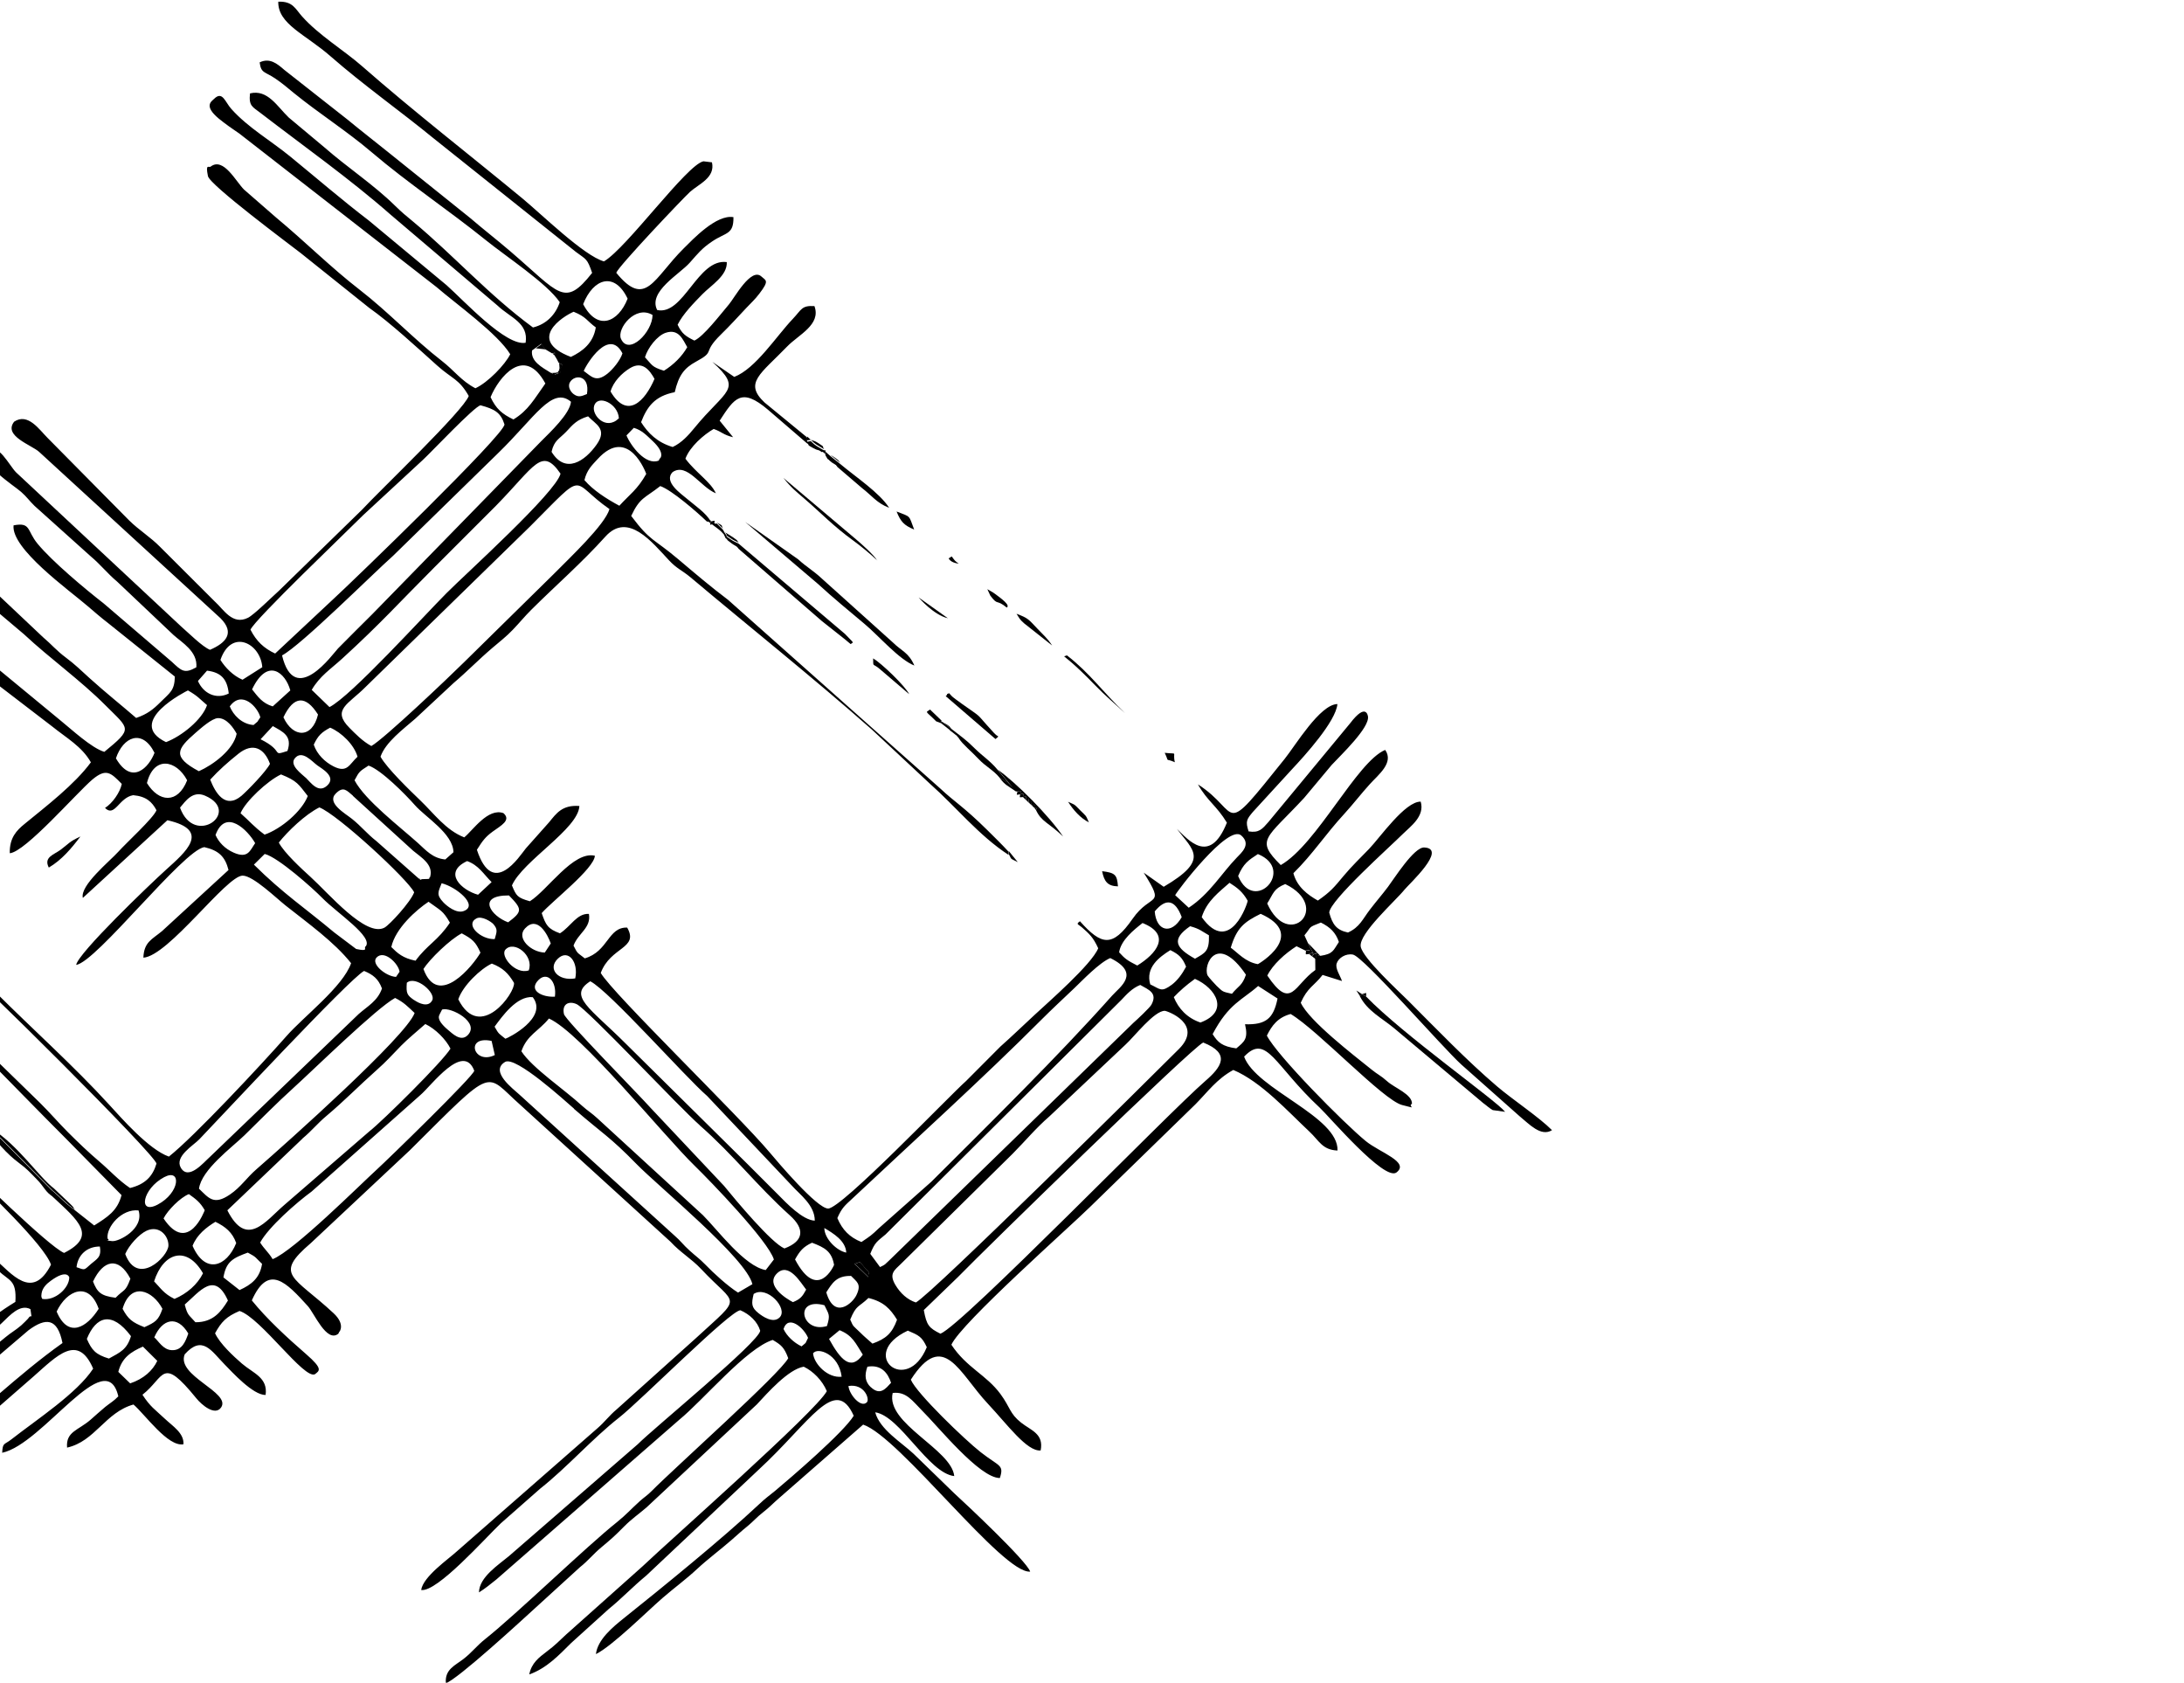 
<!-- <?xml-stylesheet href="crisscross.css" type="text/css"?> -->
<svg xmlns="http://www.w3.org/2000/svg" xml:space="preserve" height="100%" version="1.1" style="shape-rendering:geometricPrecision; text-rendering:geometricPrecision; image-rendering:optimizeQuality; fill-rule:evenodd; clip-rule:evenodd"
viewBox="5500 0 19010 14643"
 xmlns:xlink="http://www.w3.org/1999/xlink">
 <g id="Layer_x0020_1">
  <g id="_2407959859072">
   <path class="fil0" d="M13045 12203c-52,52 -153,-68 -160,-142 139,-23 188,115 160,142zm34 -132c-49,-47 -56,-102 -29,-178 120,-21 178,54 206,140 -46,49 -94,116 -177,37zm-6549 -134c31,-121 108,-173 214,-219l125 124c-40,85 -119,157 -236,196l-103 -100zm6296 43c-121,14 -240,-110 -249,-203 38,-57 224,4 249,203zm741 -257c-174,424 -605,62 -165,-144 96,41 123,53 165,144zm-760 -148c114,45 141,115 203,213 -105,146 -194,44 -294,-137l91 -75zm-6551 76c79,-196 217,-247 384,-24 -35,116 -92,140 -192,195 -116,-35 -149,-73 -192,-171zm587 -14c70,-161 200,-195 296,-33 -24,69 -54,148 -142,145 -78,-2 -117,-81 -155,-112zm5690 6c-32,63 -6,29 -56,73 -69,-33 -129,-91 -157,-151 39,-127 176,-15 214,78zm367 -159c54,-132 72,-105 159,-189 133,32 191,95 249,189 -43,119 -97,166 -214,208 -47,-42 -68,-58 -109,-99 -59,-58 -56,-43 -84,-109zm-202 55c-222,68 -292,-254 -22,-181 38,80 53,81 22,181zm-6705 -126c88,-187 281,-268 366,-24 -102,162 -266,262 -366,24zm574 -24c71,-240 262,-161 347,0 -35,101 -61,116 -157,160 -106,-42 -141,-69 -190,-160zm5719 75c-57,57 -151,-11 -184,-37 -62,-50 -63,-81 -42,-167 116,-77 303,127 226,204zm-5178 -112c130,-113 260,-295 376,-35 -59,96 -128,190 -283,189 -56,-65 -68,-55 -93,-154zm5584 -106c52,-81 89,-146 216,-143 48,51 94,69 46,168 -35,72 -193,214 -262,-26zm-430 -164c104,-104 210,84 255,140 -33,61 -51,83 -115,109 -58,-29 -243,-146 -140,-249zm-5952 69c88,-186 221,-222 325,-24 -43,118 -53,88 -129,166 -131,-17 -159,-48 -197,-143zm-442 152c-4,-12 -12,-11 -6,-49 8,-48 43,-82 79,-108 144,-106 162,-31 162,-30 -1,94 -125,206 -235,187zm973 -152c81,-254 285,-316 426,-71 -48,97 -138,176 -248,223 -95,-46 -122,-96 -177,-152zm604 -36c23,-137 83,-168 212,-215 81,43 63,41 124,98 -19,122 -90,180 -196,228l-140 -110zm5494 -118c64,-14 26,-34 85,31 67,73 29,28 34,85l-120 -116zm-519 -37c41,-73 70,-110 148,-146 111,42 171,75 192,193 -1,4 -143,326 -340,-48zm-6254 68c11,-106 89,-181 203,-181 17,93 -26,108 -76,151 -65,57 -50,56 -127,29zm424 -116c33,-77 121,-172 185,-202 112,-52 194,46 191,130 -4,96 -269,358 -376,72zm586 -71c38,-97 120,-161 199,-209 88,43 148,92 181,185 -84,208 -270,274 -380,24zm5690 59c-81,-15 -190,-119 -191,-214 79,47 186,111 191,214zm-6430 -124c-11,-99 122,-259 270,-243 51,161 -174,274 -230,267 -107,-14 1,6 -41,-23zm488 -174c36,-71 146,-182 220,-211 63,45 98,71 138,140 0,0 -144,394 -359,71zm4 -358c154,-82 140,136 -57,239 -174,90 -130,-139 57,-239zm3568 -595c249,216 310,240 544,480 188,193 958,822 1009,1046l-125 73c-88,-55 -214,-170 -284,-243 -57,-58 -82,-72 -139,-124 -56,-50 -75,-82 -131,-130l-1348 -1225c-55,-51 -262,-203 -126,-285 92,-56 529,345 600,406zm-2731 1163c71,-133 318,-349 447,-443l947 -840c96,-81 373,-463 469,-212 -1,43 -760,780 -847,859 -143,130 -723,709 -908,781 -37,-62 -71,-85 -109,-145zm6074 300c242,-249 2033,-1994 2134,-2040 242,96 159,213 19,334 -332,288 -2107,2118 -2306,2200 -100,-50 -121,-73 -145,-206l298 -288zm-3801 -1963c49,-143 151,-176 240,-286 276,122 1001,1022 1269,1282 131,127 641,655 689,815l-71 92c-184,-32 -417,-348 -547,-478l-919 -843c-46,-43 -83,-64 -132,-108 -154,-142 -433,-328 -529,-475zm-231 32c-184,90 -264,-173 -28,-123l28 123zm-1674 726c81,-67 129,-130 208,-196 156,-131 286,-265 436,-398 90,-80 125,-122 215,-214 59,-60 140,-126 210,-188 87,41 179,133 219,214 -64,109 -595,634 -706,720l-741 641c-163,140 -326,380 -495,46l655 -625zm5339 1427c-74,-24 -135,-80 -178,-152 -59,-99 -9,-128 49,-185l972 -958c117,-118 197,-218 319,-324l662 -624c78,-71 249,-294 342,-295 20,0 340,115 124,332 -246,246 -2146,2128 -2290,2206zm-4075 -2374c-113,-96 -69,-128 -68,-138l19 -37c76,-25 334,112 222,224 -61,60 -135,-18 -173,-49zm-2165 1384c22,-166 287,-359 396,-465 141,-138 280,-280 424,-410 185,-168 723,-695 887,-785 78,39 111,76 170,131 -72,202 -1101,1119 -1376,1359 -90,78 -134,154 -232,221 -141,96 -184,30 -268,-50zm4358 -552c296,259 495,523 786,785 127,114 127,221 -48,287 -114,-48 -422,-417 -527,-546l-635 -674c-104,-117 -745,-767 -757,-819 -20,-87 42,-118 110,-87 94,43 897,901 1071,1053zm-1785 -858c65,-88 192,-269 332,-257 138,180 -214,356 -238,362 -53,-44 -56,-35 -94,-105zm6250 65c140,-267 259,-297 396,-419l169 109c-35,173 -100,230 -283,224 30,128 -6,151 -76,210 -122,-17 -160,-51 -206,-124zm-2980 1912c40,-101 59,-107 133,-169l2054 -2042c42,-44 90,-100 163,-129 73,42 153,69 97,172 -14,26 -126,131 -156,157l-2125 2067c-46,41 -27,33 -81,59l-85 -115zm2642 -2234c55,-57 105,-102 184,-159 186,82 302,285 48,380 -116,-39 -192,-122 -232,-221zm-5079 -138c167,86 828,835 1017,998l741 784c66,74 196,166 196,301 -106,-4 -248,-154 -319,-226 -93,-94 -169,-169 -262,-262l-1066 -1054c-305,-305 -507,-414 -307,-541zm-1532 165c-63,-44 -72,-58 -65,-152 77,-67 256,87 221,153 -34,65 -116,26 -156,-2zm-281 -103c-38,110 -125,154 -203,223l-1300 1248c-47,41 -181,204 -248,90 -57,-98 109,-194 161,-248 160,-166 1307,-1398 1434,-1465 79,33 124,69 155,151zm1361 -72c77,-79 162,11 144,144 -105,7 -235,-51 -144,-144zm-697 167c40,-120 196,-267 292,-311 97,38 144,85 193,168 13,84 -296,518 -485,143zm3299 1905c40,-93 68,-112 132,-172 516,-485 1150,-1059 1640,-1551 97,-97 192,-185 292,-280 71,-68 217,-221 312,-261 268,132 85,250 16,327 -475,533 -1065,1112 -1573,1619l-455 403c-69,66 -75,69 -154,122 -103,-41 -166,-106 -209,-207zm3435 -1953c-88,-20 -76,-16 -133,-69 -8,-7 -73,-78 -79,-91 -41,-89 82,-376 334,-6 -33,97 -64,95 -122,166zm-5716 -134c-150,26 -244,-84 -151,-172 91,-87 181,30 151,172zm6358 -242c45,-4 38,-15 28,28 42,-11 35,-21 27,21 74,-99 34,33 -1,-46l-35 -70 -30 -66c67,-81 28,-66 143,-111 80,40 129,86 157,169 -50,74 -48,104 -163,121 -56,-16 -21,-16 -43,26l1 97c-185,129 -209,359 -418,48 47,-95 155,-192 254,-255l80 39zm-1353 294c-43,-146 77,-237 175,-298 76,38 105,66 137,144 -35,66 -76,120 -123,156 -94,70 -100,40 -189,-2zm-6534 -110l-31 45c-90,-5 -222,-115 -169,-169 68,-70 191,55 200,124zm1124 -11c-120,37 -250,-128 -203,-181 76,-85 252,52 203,181zm-917 -12c56,-88 233,-259 334,-311 94,50 121,74 163,168 -60,106 -367,492 -496,143zm6717 -90c-169,-94 -210,-168 -43,-283 85,23 100,43 164,79 4,141 -34,153 -122,204zm-661 -56c16,-107 130,-197 204,-255 259,104 116,271 -46,370 -87,-44 -107,-59 -158,-115zm972 -41c52,-172 116,-223 260,-294 412,184 -20,437 -24,438 -108,-18 -174,-98 -237,-144zm-5972 43c-120,-3 -250,-126 -171,-210 109,-117 198,56 224,131l-52 79zm-447 -248c43,49 28,71 12,131 -121,5 -262,-125 -159,-180 47,-25 130,30 147,49zm-888 200c36,-164 219,-324 324,-394 106,78 125,75 186,182 -105,158 -197,191 -299,331 -110,-22 -157,-65 -211,-119zm6645 -310c99,-120 179,-101 235,50 -91,158 -222,121 -235,-50zm409 50c45,-143 155,-221 242,-299 69,44 114,78 158,156 3,12 -153,488 -400,143zm-6037 45c-149,-54 -279,-235 7,-234 117,120 119,139 -7,234zm6607 -164c56,-89 54,-127 157,-169 409,199 28,581 -157,169zm-6994 66c-64,24 -148,-45 -177,-76 -64,-67 -44,-91 -15,-166 125,30 326,193 192,242zm125 -142c-143,-39 -310,-193 -95,-293 101,37 140,110 213,183l-118 110zm6616 -163c46,-109 89,-137 172,-191 331,135 -32,526 -172,191zm-7596 613c-17,15 33,46 -81,22l-191 -144c-252,-211 -446,-339 -699,-590l94 -93c117,29 420,300 501,383 127,130 450,340 377,423zm7048 -446c9,-26 460,-622 575,-520 89,78 2,150 -39,193 -135,140 -235,315 -418,436l-118 -109zm-7803 -457c77,-98 232,-247 354,-307 158,61 770,626 825,739 -33,87 -213,282 -258,307 -162,88 -487,-299 -645,-442 -74,-67 -230,-210 -275,-298zm-550 -67c87,-237 281,-42 345,71 -45,64 -62,137 -186,83 -78,-34 -132,-92 -159,-154zm-309 -238c47,-55 109,-151 218,-104 322,139 -92,452 -218,104zm1504 -103l525 478c65,55 182,120 147,231 -23,12 26,15 -60,16 -82,1 33,16 -38,-5l-369 -326c-83,-65 -132,-129 -212,-193 -58,-47 -223,-138 -142,-220 68,-70 98,-24 150,18zm-977 151c43,-103 235,-282 352,-337 142,57 152,85 233,188 -51,132 -231,286 -376,336 -96,-71 -131,-118 -210,-187zm1853 340l-71 63c-110,-10 -167,-79 -238,-143 -158,-142 -460,-372 -552,-546 43,-81 44,-77 122,-128 111,38 322,252 403,344 93,106 332,247 336,409zm-2668 -602c60,-239 255,-203 350,-24 -82,208 -247,192 -350,24zm1381 -47c-32,-31 -143,-107 -94,-168 63,-78 151,29 197,62 37,27 168,97 86,174 -78,74 -144,-26 -189,-69zm-830 17c77,-84 152,-150 244,-224 128,-103 227,-48 276,87 -33,66 -194,231 -248,278 -142,120 -228,-27 -272,-140zm-821 -185c63,-188 230,-260 336,-48 -48,125 -196,288 -336,48zm1722 -119c37,-79 68,-108 143,-148 99,42 209,149 238,253 -72,66 -89,145 -209,84 -75,-38 -144,-105 -172,-189zm-357 -162c88,50 173,85 128,217 -146,47 -20,4 -234,-102l107 -115zm-643 393c-234,-125 -192,-192 -30,-333 43,-37 143,-128 197,-129 77,-1 137,89 162,136 -28,139 -203,270 -329,326zm736 -469c91,-191 195,-192 301,-24 -50,209 -217,206 -301,24zm-1022 216c-362,-175 183,-447 191,-450 88,51 93,66 166,128 -41,124 -219,270 -357,322zm821 -216c-42,60 -5,19 -59,67 -102,-7 -177,-87 -207,-162 105,-146 244,7 266,95zm-72 -243c135,-283 291,-145 333,9l-153 139c-90,-27 -128,-83 -180,-148zm-392 -163c123,15 176,74 189,199 -109,54 -220,1 -268,-109l79 -90zm117 -94c95,-276 349,-144 364,64l-172 109c-81,-34 -151,-106 -192,-172zm1312 749c-75,-40 -141,-109 -188,-156 -159,-159 -11,-206 138,-356l1435 -1400c502,-503 337,-393 689,-149 -39,136 -344,422 -486,566l-781 768c-121,120 -698,669 -806,728zm-518 -487c70,-121 164,-180 267,-274 335,-306 494,-486 802,-794l536 -536c338,-345 397,-516 561,-278 -40,164 -824,870 -991,1038 -195,195 -832,898 -1020,993l-155 -150zm2374 -1826c21,-87 63,-127 113,-181 271,-300 425,125 425,127 -77,137 -145,179 -234,277 -117,-63 -229,-136 -303,-222zm656 -188c-1,-4 -5,12 -9,18 -114,46 -244,-129 -281,-219l64 -66c74,22 113,68 165,116 115,108 62,154 61,151zm-942 -58c22,-101 67,-111 131,-179 55,-59 88,-100 187,-130 63,68 172,108 74,246 -102,144 -271,260 -392,63zm-2621 1548c37,-90 840,-855 982,-998l520 -481c64,-58 449,-467 501,-474 122,33 175,62 208,166 4,87 -1322,1366 -1482,1513l-514 481c-98,-45 -164,-108 -215,-208zm3207 -1840c-113,111 -238,-28 -216,-106 29,-106 209,-24 216,106zm-2933 2064c167,-88 792,-712 967,-867l916 -895c318,-309 468,-584 633,-446 -9,104 -183,267 -259,343l-1471 1506c-105,105 -194,192 -298,298 -42,43 -377,518 -487,60zm2541 -2273c-23,-16 -57,-61 -35,-103 40,-73 177,-66 149,101 -40,15 -70,34 -114,2zm-725 25c71,-171 294,-457 477,-119 -98,137 -148,234 -278,313 -97,-46 -152,-93 -199,-194zm1044 -48c24,-87 100,-162 169,-204 111,-68 174,21 214,93 -83,193 -236,357 -382,111zm-233 -180c25,-62 220,-379 337,-153 -21,65 -86,141 -131,177 -99,78 -137,26 -206,-24zm-449 -179l28 -20 50 -37 34 46 30 18 30 18c35,-4 27,-12 25,22l18 30 16 31c38,19 42,18 4,56 13,42 23,36 -19,28 -64,46 80,-11 -27,13 -2,0 -12,2 -14,-3 -2,-5 -9,-5 -13,-7 -79,-49 -176,-100 -163,-194zm982 60c24,-82 106,-188 180,-213 117,-39 151,64 188,125 -45,80 -120,154 -203,205 -109,-34 -100,-48 -165,-117zm-645 -3c-390,-149 -68,-354 24,-393 112,45 113,78 193,136 -22,137 -115,208 -217,257zm711 -365c-1,150 -208,358 -275,207 -38,-86 124,-298 275,-207zm-604 -94c88,-225 274,-286 387,-48 -82,208 -263,284 -387,48zm-5597 5498l-282 -257c-126,-140 -271,-242 -401,-379 -149,-158 -252,-252 -393,-393 -132,-133 -278,-253 -397,-389 -237,-272 -631,-609 -800,-796 -165,-183 -613,-551 -826,-746 -74,-68 -367,-324 -457,-348 86,181 457,421 629,580l210 195c95,80 122,89 213,192l1849 1795c76,76 139,118 213,192 89,88 135,117 206,193 77,60 267,237 333,341 176,132 1783,1729 1786,1801 -33,111 -99,180 -230,212 -100,-67 -173,-150 -268,-231 -93,-79 -184,-166 -271,-253 -83,-83 -160,-173 -244,-256l-2075 -2022c-92,-104 -183,-157 -271,-254 -93,-103 -159,-156 -258,-241 -98,-84 -176,-167 -274,-250l-546 -471c-6,-3 -16,-6 -19,-8 -60,-34 -26,-61 -68,-8 49,30 99,81 141,145 186,138 362,312 529,470l399 339c242,224 349,361 645,618l515 486c444,411 1039,1038 1501,1500l490 498c-36,139 -125,192 -238,264l-176 -139c-79,-55 -136,-122 -196,-170l-536 -541 -14 -9 -92 -78c28,39 36,49 65,74l26 3c83,162 343,331 532,568 33,42 6,5 32,44 217,203 391,339 97,487 -138,-59 -792,-704 -985,-891 -140,-135 -485,-460 -568,-574 -135,-186 -1100,-1113 -1328,-1316 -60,-53 -111,-118 -184,-178 49,68 111,124 163,176 70,71 113,126 184,197l1882 1881c151,151 663,633 722,807 -162,317 -341,80 -496,-56 -425,-372 -829,-780 -1230,-1176 -29,-29 -32,-30 -60,-59l-52 -64c-5,5 -16,5 -17,13l1395 1393c98,93 162,80 150,273 -249,152 -504,371 -738,563 -61,50 -55,6 -63,100 105,78 372,-208 472,-288 42,-34 57,-56 98,-92 47,-42 61,-49 115,-101 69,-66 157,-166 247,-119 14,115 16,26 -21,83 -3,4 -46,47 -60,59 -50,43 -88,62 -137,103l-524 429c-81,58 -220,128 -221,244 113,8 106,-11 175,-76l771 -658c150,-111 252,-110 296,111 -386,274 -735,620 -1110,910 -86,67 -115,72 -126,204 110,-41 7,3 61,-28 10,-5 40,-25 47,-31l877 -765c204,-180 385,-376 518,-67 -141,215 -489,441 -710,614 -66,52 -77,26 -82,118 357,-76 903,-953 1011,-491 -42,43 -65,53 -114,92 -44,36 -91,80 -127,111 -108,94 -217,103 -205,243 243,-54 333,-307 578,-375 101,87 300,371 435,346 6,-97 -93,-157 -162,-222 -88,-83 -125,-102 -195,-209 198,-155 164,-344 469,31 46,57 163,157 216,79 88,-131 -394,-275 -317,-462 154,-171 231,-30 347,88 64,65 247,268 357,266 21,-152 -107,-188 -206,-273 -74,-64 -192,-173 -234,-264 55,-99 96,-144 213,-194 185,59 565,602 657,550 37,-30 74,-43 -77,-174 -166,-144 -344,-308 -473,-468 145,-326 303,-153 487,49 56,61 164,323 266,241 4,-5 9,-22 10,-18 0,1 52,-64 -51,-160 -349,-325 -527,-330 -198,-611l861 -807c754,-750 646,-674 961,-396l1309 1192c84,92 181,147 265,236 312,334 372,219 -44,602l-690 620c-68,57 -102,108 -168,165l-1219 1067c-74,69 -298,222 -315,340 138,22 560,-454 693,-580l342 -301c240,-190 451,-433 689,-620 186,-146 971,-936 1055,-933 80,35 148,98 172,178 -9,98 -923,844 -1066,988l-1122 974c-88,74 -258,182 -260,315 56,-35 97,-69 152,-113l1590 -1388c214,-175 583,-622 815,-696 72,43 99,62 135,159 -70,134 -980,945 -1189,1156 -36,37 -64,53 -103,88 -83,75 -114,114 -198,182 -269,214 -871,798 -1149,1019 -73,58 -112,113 -186,171 -74,58 -166,91 -155,212 101,-32 666,-552 782,-658l386 -352c72,-57 114,-113 185,-172 86,-72 111,-93 199,-182 61,-62 125,-106 194,-165l961 -897c91,-98 274,-306 408,-328 81,39 161,118 201,213 -98,180 -1359,1291 -1605,1525l-667 595c-74,68 -87,86 -165,145 -67,51 -134,100 -153,200 153,-55 257,-167 365,-274l325 -294c117,-95 210,-195 328,-292l981 -924c444,-409 664,-826 825,-467 -88,145 -550,541 -685,654 -62,51 -76,57 -143,120 -311,292 -840,722 -1177,991 -92,74 -224,182 -239,309 142,-69 455,-381 582,-490 98,-85 204,-162 298,-250 91,-85 203,-168 298,-251 58,-50 84,-76 140,-121 55,-45 80,-78 138,-123 59,-46 80,-72 139,-123l731 -639c316,105 1218,1304 1454,1279 -32,-94 -565,-594 -665,-685l-350 -340c-104,-98 -295,-212 -334,-361 216,31 463,530 688,555 -24,-234 -598,-457 -536,-723 118,-16 175,72 252,149 142,140 503,591 681,591 38,-118 -5,-98 -167,-225 -138,-108 -559,-513 -608,-631 285,-442 419,-58 672,211 168,179 339,416 458,405 29,-146 -84,-174 -170,-242 -100,-79 -94,-132 -179,-248 -124,-169 -295,-229 -428,-430 85,-189 1036,-1030 1207,-1199l917 -893c106,-107 185,-220 330,-299 242,102 475,361 663,537 83,77 111,159 244,164 10,-297 -709,-531 -813,-817 196,-206 263,77 659,445 77,71 562,642 667,563 119,-91 -146,-174 -267,-273 -192,-157 -774,-746 -861,-918 43,-87 95,-158 207,-188 236,140 806,750 970,792 153,39 43,14 86,-11 3,-82 -152,-138 -215,-195 -58,-52 -82,-58 -136,-102 -162,-130 -544,-424 -617,-582 59,-134 116,-146 190,-242l169 53c-18,-52 -61,-109 -46,-154 15,-46 78,-88 141,-76 92,17 780,809 945,958l505 448c85,69 186,182 283,122 -111,-112 -343,-266 -478,-381 -266,-227 -527,-499 -776,-748 -80,-80 -392,-365 -411,-468 -21,-112 309,-405 381,-496 40,-49 377,-357 172,-367 -89,-5 -263,273 -316,343 -51,68 -95,117 -158,199 -62,81 -88,152 -190,198 -100,-21 -135,-70 -163,-173 3,-105 530,-574 643,-687 62,-62 191,-151 153,-279 -136,-2 -353,311 -449,411 -75,77 -153,153 -220,233 -87,105 -117,141 -226,217 -89,-50 -182,-120 -213,-238 171,-169 275,-334 445,-519 76,-83 147,-176 221,-257 73,-81 211,-185 133,-297 -247,102 -594,822 -909,1002 -224,-223 -130,-225 204,-585l239 -286c84,-90 332,-325 316,-423 -1,-1 -14,-125 -155,60l-712 860c-53,60 -80,96 -172,81 -29,-89 -16,-105 37,-169l342 -373c108,-115 381,-415 394,-566 -152,3 -365,360 -459,477 -572,713 -370,468 -755,222 84,148 161,183 252,333 -151,377 -339,146 -435,54 141,188 287,268 -115,504l-174 -123c193,308 65,169 -97,402 -176,253 -271,230 -458,21 -38,27 -16,24 16,52 67,59 99,87 143,183 -57,141 -438,472 -555,581 -106,98 -189,179 -297,275l-297 298c-148,131 -1086,1113 -1202,1111 -97,-1 -438,-404 -511,-491 -266,-317 -1366,-1382 -1468,-1559 85,-230 335,-211 230,-395 -168,-5 -163,207 -369,268 -64,-52 -60,-34 -98,-111 40,-109 155,-153 134,-276 -105,-6 -159,111 -252,169 -106,-39 -123,-71 -159,-176 91,-104 455,-385 463,-499 -188,-45 -413,301 -566,396 -109,-31 -118,-46 -156,-138 95,-214 578,-492 587,-691 -150,-11 -200,64 -264,142l-202 227c-55,67 -287,437 -426,12 50,-79 73,-111 137,-158 73,-53 164,-99 94,-161 -135,-48 -266,150 -341,211 -160,-62 -265,-209 -382,-321 -81,-78 -291,-279 -347,-381 44,-127 200,-241 303,-331l333 -310c118,-100 218,-204 338,-306 63,-54 122,-99 177,-157 67,-70 99,-112 160,-173 219,-218 439,-408 647,-639 197,-218 408,53 553,207 69,74 114,87 186,147 522,439 1074,879 1580,1326l505 471c228,202 425,450 684,619l1 -27c-62,-67 -116,-120 -184,-187 -206,-204 -292,-251 -405,-358l-1853 -1647c-149,-112 -291,-233 -433,-353 -220,-186 -240,-151 -410,-377 76,-162 117,-153 253,-260 101,35 324,230 406,309l32 -2c-4,40 -12,31 29,21l86 92 16 34c73,49 69,30 113,92l725 629c89,72 194,151 250,200 29,-20 31,-3 -50,-89l-925 -785c-29,-15 -45,-20 -66,-35 -84,-59 -9,2 -52,-54l-19 -33 -53 -53 -24 3c8,-39 13,-27 -29,-21 -36,-71 -143,-143 -206,-197 -47,-41 -209,-148 -125,-233 126,-84 241,130 376,185 -45,-100 -171,-176 -265,-301 38,-104 159,-209 246,-259 74,26 82,51 169,72l-117 -144c129,-198 189,-292 421,-95l338 291c58,31 78,38 129,77 42,-7 32,-16 32,27l19 33c25,15 28,13 50,30 33,25 14,12 36,40l216 185c80,61 129,131 234,170 -82,-130 -292,-269 -424,-380l-86 -69 -55 -49c-62,-38 -74,-39 -117,-82 -41,5 -31,14 -31,-28 -3,-4 -8,-15 -9,-11l-362 -297c-182,-171 -36,-247 197,-488 97,-101 297,-189 237,-351 -113,-7 -111,30 -189,112 -143,150 -323,433 -509,504l-191 -131c271,246 121,236 -158,578 -48,59 -109,127 -187,163 -133,-39 -215,-121 -275,-216 52,-134 118,-227 293,-261 34,-147 83,-210 184,-265 178,-96 48,-70 217,-236 85,-83 141,-146 221,-231 44,-47 75,-73 115,-126 89,-116 56,-113 18,-148 -91,-84 -235,186 -284,243 -79,93 -219,277 -300,314 -77,-38 -110,-61 -146,-138 46,-94 146,-194 215,-265 76,-78 219,-162 213,-280 -253,-34 -376,468 -606,417 -81,-160 195,-311 284,-412 72,-81 103,-123 195,-185 120,-81 187,-57 185,-211 -149,-26 -355,195 -433,272 -264,262 -331,526 -587,212 21,-59 585,-652 642,-704 77,-69 221,-123 191,-257l-74 -9c-144,28 -666,753 -866,871 -175,-49 -545,-412 -710,-548 -470,-388 -938,-750 -1397,-1152 -155,-136 -375,-268 -521,-432 -59,-66 -80,-133 -207,-128 -4,196 236,283 456,476 291,254 604,474 902,718l1232 983c92,69 98,55 142,183 -242,307 -284,179 -710,-186 -119,-102 -233,-190 -352,-292l-714 -573c-132,-106 -233,-184 -357,-286l-547 -430c-62,-54 -126,-107 -214,-65 12,97 44,78 138,142 70,48 103,79 160,125 218,177 461,331 677,515 322,274 666,501 996,767 172,139 530,374 641,538 -35,107 -116,192 -233,220 -390,-287 -683,-621 -1049,-926 -66,-55 -83,-67 -152,-134 -186,-183 -418,-335 -614,-507l-311 -260c-101,-97 -183,-247 -337,-210 -12,110 21,116 91,170 378,291 779,574 1136,888l927 788c110,105 272,150 245,324 -171,32 -534,-364 -688,-501l-676 -562c-233,-178 -453,-368 -683,-556 -171,-140 -369,-253 -514,-415 -56,-62 -77,-161 -151,-88 -22,22 -93,60 42,172 51,42 122,92 180,131l1714 1334c173,149 534,407 642,585 -44,90 -193,245 -303,296 -123,-64 -185,-155 -291,-237 -244,-189 -468,-428 -715,-619 -250,-193 -475,-419 -728,-629l-280 -244c-71,-70 -178,-283 -289,-201 -15,16 -49,-33 -25,84 16,78 713,596 808,670l595 476c182,128 418,346 593,503 131,117 189,115 274,264 -44,127 -777,825 -929,990l-723 705c-55,49 -217,209 -269,235 -136,68 -212,-72 -289,-141l-476 -475c-83,-85 -185,-147 -270,-231l-710 -718c-73,-73 -171,-221 -291,-141 -97,124 153,203 218,263l1578 1447c129,129 46,216 -91,275 -65,-25 -188,-148 -247,-199l-1441 -1345c-59,-59 -160,-267 -240,-184 -96,101 219,296 284,354 49,43 69,75 116,121l490 440c88,74 143,147 231,221l489 463c73,66 211,142 199,281 -105,60 -130,30 -215,-49l-591 -506c-166,-129 -449,-366 -576,-520 -95,-115 -56,-189 -209,-160 -22,203 480,561 644,702 51,44 117,101 182,151l578 463c-3,123 -42,139 -126,223 -62,62 -114,104 -211,137 -129,-112 -260,-215 -406,-347 -69,-63 -131,-123 -204,-177 -86,-64 -123,-113 -202,-180l-392 -370c-37,-33 -474,-505 -433,-230 7,48 5,31 31,58 21,21 84,55 114,79 89,69 118,95 205,176l310 262c228,213 492,400 712,621 207,208 241,196 -12,403 -113,-34 -288,-198 -380,-272l-914 -754c-64,-51 -120,-102 -220,-77 9,129 36,99 142,178l917 703c125,101 260,175 338,313 -142,193 -389,382 -577,536 -69,56 -132,120 -129,255 134,-9 583,-526 720,-642 120,-100 160,-58 255,39 -15,74 -81,168 -146,209 85,85 121,-90 245,-111 114,10 165,59 203,131 -26,68 -262,283 -333,362 -74,82 -335,293 -308,401l736 -676c386,87 156,279 -11,430 -144,130 -768,728 -783,829 178,-27 930,-996 1115,-1025 126,29 181,82 211,199l-579 532c-88,73 -157,95 -162,231 219,-15 723,-714 864,-714 91,0 295,198 375,261 193,153 421,315 569,501 -71,205 -415,466 -563,635 -220,250 -803,874 -1023,1048 -174,-61 -411,-333 -521,-453 -308,-337 -665,-655 -982,-972 -125,-125 -397,-355 -485,-483z"/>
   <path class="fil0" d="M5085 9533c6,-6 19,-21 21,-15 1,8 20,-12 -14,-37 -39,-29 -11,-5 -38,-31l-199 -206c-604,-595 -1243,-1269 -1811,-1809 -696,-662 -1276,-1339 -2008,-2017 -74,-69 -192,-222 -320,-217 9,106 80,84 269,244l285 262c549,513 1136,1169 1741,1736l2045 2051c27,30 12,12 30,38z"/>
   <path class="fil0" d="M2728 7690c-59,-97 -274,-284 -367,-383l-33 -38c-211,-240 -415,-402 -576,-567 -166,-170 -314,-327 -481,-496 -121,-123 -393,-418 -548,-462 87,126 377,357 508,479 228,213 1271,1292 1498,1467z"/>
   <path class="fil0" d="M3579 9160c1,-93 -481,-527 -572,-617l-1864 -1771c136,208 980,945 1230,1191l1206 1198z"/>
   <path class="fil0" d="M13459 5792c-50,-115 -109,-124 -188,-202l-614 -552c-85,-79 -131,-99 -210,-171l-461 -325 631 537c145,133 268,232 410,352 126,106 299,309 433,361z"/>
   <path class="fil0" d="M2057 6042l-861 -832c-61,-60 -242,-232 -311,-242 5,107 458,470 561,564 155,142 451,410 611,510z"/>
   <path class="fil0" d="M17390 8671l-36 -20 -18 17c65,129 192,191 297,278l776 652c37,27 47,40 84,62l108 15c-85,-104 -885,-668 -1210,-1003z"/>
   <path class="fil0" d="M910 6518c-95,-58 -731,-757 -908,-765 20,68 36,53 92,106l570 503c79,79 118,149 247,157z"/>
   <path class="fil1" d="M5406 9808l-26 -3c77,120 178,236 288,317 66,49 93,80 149,137 73,73 75,115 154,161 -26,-39 1,-3 -32,-44 -189,-237 -450,-406 -532,-568zm746 720c-32,-46 10,3 -34,-45l-147 -140c-133,-101 -312,-377 -550,-526l536 541c60,48 117,115 196,170z"/>
   <path class="fil0" d="M13768 6356l27 20 26 21c38,-2 27,-10 27,31 33,51 105,108 170,177 63,67 127,94 185,165 59,34 65,34 112,86l-133 -159c-65,-78 -127,-115 -194,-181 -85,-85 -121,-105 -205,-172l-90 -68 2 -7 -6 22 80 63zm588 532c-7,37 -14,28 24,24 -4,34 -11,25 24,24l25 24 24 23 25 23 24 23 15 19c14,-29 17,-22 -15,-19 2,-35 11,-27 -24,-23 2,-35 10,-28 -25,-23 2,-35 10,-28 -24,-23 2,-36 11,-29 -25,-24 4,-37 12,-29 -24,-24 6,-39 15,-32 -24,-24l-15 -2 15 2z"/>
   <path class="fil0" d="M13732 6058l433 373c39,-33 24,-15 -3,-43 -2,-2 -9,-9 -11,-11 -3,-3 -8,-9 -11,-12 -164,-179 -73,-102 -264,-238 -21,-15 -36,-26 -55,-40 -5,-4 -21,-16 -26,-20 -3,-3 -9,-8 -12,-11 -3,-3 -9,-10 -11,-12 -2,-2 -7,-8 -11,-12 -5,5 -17,3 -18,11 -1,8 -7,11 -12,15z"/>
   <path class="fil1" d="M14203 6771c46,63 71,67 138,115l15 2c38,-7 30,-15 24,24 36,-6 28,-13 24,24 36,-5 27,-13 25,24 34,-5 26,-12 24,23 35,-4 26,-12 25,23 34,-4 26,-12 24,23 32,-2 29,-10 15,19 48,104 107,107 236,231 -117,-175 -408,-469 -569,-582l133 159c-47,-52 -53,-52 -112,-86z"/>
   <path class="fil0" d="M13135 4877c-31,-50 -129,-137 -183,-183l-633 -535c68,85 110,118 181,179 150,129 252,239 423,363 74,54 152,119 213,176z"/>
   <path class="fil0" d="M5924 7550c113,-66 199,-169 276,-271 -102,48 -93,56 -173,116 -60,44 -149,64 -102,155z"/>
   <path class="fil0" d="M13413 6039c-38,-73 -240,-267 -313,-310 2,83 -7,37 58,93l255 218z"/>
   <path class="fil0" d="M14658 5617c-39,-61 -80,-95 -126,-144 -79,-83 -81,-94 -184,-132 25,38 23,45 66,83l244 193z"/>
   <path class="fil0" d="M14762 5711c2,5 76,51 275,257 83,86 162,151 255,237 -198,-188 -301,-343 -505,-502l-25 8z"/>
   <path class="fil1" d="M15231 7713c-8,-101 -24,-118 -138,-132 18,89 47,130 138,132z"/>
   <path class="fil1" d="M13457 4608c-49,-129 -25,-107 -153,-157 36,89 64,120 153,157z"/>
   <path class="fil1" d="M14263 5287c33,-20 -44,-76 -99,-117 -7,-5 -13,-9 -20,-14 -8,-6 -17,-9 -24,-14 -8,-5 -17,-10 -26,-15l26 56c70,93 48,26 143,104z"/>
   <path class="fil1" d="M14978 7156c-31,-69 -19,-48 -74,-103 -58,-58 -35,-43 -107,-76 44,71 109,144 181,179z"/>
   <path class="fil1" d="M13689 6292l6 -22 -100 -96c-31,26 -47,9 21,71 48,44 13,24 73,47l80 63 27 20 26 21 27 31c0,-41 11,-33 -27,-31l-26 -21 -27 -20 -80 -63zm4 -16l90 68c-21,-23 -8,-16 -38,-37 -4,-3 -48,-28 -52,-30z"/>
   <path class="fil1" d="M2433 6362c-21,-23 -8,-18 -38,-39 -25,-17 -40,-22 -74,-37 25,104 93,154 166,206 -42,-65 -92,-115 -141,-145 42,-53 8,-26 68,8 3,2 13,5 19,8z"/>
   <path class="fil1" d="M13059 11113c-5,-57 33,-12 -34,-85 -59,-65 -21,-45 -85,-31l120 116z"/>
   <path class="fil1" d="M12523 3847c29,35 -9,17 57,53 38,21 44,15 72,24l32 27c0,-43 11,-34 -32,-27 -51,-39 -71,-45 -129,-77zm34 -20l-31 -28c0,42 -11,33 31,28 43,43 55,44 117,82 -26,-34 16,-9 -51,-53 -35,-23 -42,-19 -66,-29z"/>
   <path class="fil1" d="M16895 8302c10,-43 17,-32 -28,-28 0,39 -10,30 28,28l27 21 28 22c22,-42 -13,-41 43,-26l-108 -113 35 70c36,79 75,-52 1,46 8,-41 15,-32 -27,-21z"/>
   <path class="fil1" d="M4750 7985l333 341c-66,-104 -256,-281 -333,-341zm-48 -96l282 257 -282 -257z"/>
   <path class="fil0" d="M13496 5199c2,2 129,152 255,181l-255 -181z"/>
   <path class="fil1" d="M15726 6633c-23,-100 36,-68 -88,-82 45,95 -5,40 88,82z"/>
   <path class="fil1" d="M11818 4675c31,42 -15,3 51,54 17,13 41,24 61,38 -44,-63 -40,-44 -113,-92zm-6 -42c43,56 -32,-5 52,54 21,15 38,20 66,35 -27,-30 8,-5 -52,-48 -23,-16 -40,-24 -66,-41z"/>
   <path class="fil1" d="M10136 3051l28 -20 84 9 30 18 30 18 25 22 18 30 16 31 4 56 -19 28 -54 3c4,3 12,3 13,7 2,4 11,3 14,3 107,-24 -36,33 27,-13 42,8 32,14 19,-28 37,-37 33,-36 -4,-56l-16 -31 -18 -30c2,-34 9,-26 -25,-22l-30 -18 -30 -18 -34 -46 -50 37 -28 20z"/>
   <path class="fil1" d="M11716 4550c-41,10 -33,20 -29,-21l-32 2 147 110 -86 -92zm24 -3l53 53c-21,-34 12,-17 -53,-53z"/>
   <path class="fil1" d="M14281 7405l-1 27c29,46 1,33 79,70l-79 -97z"/>
   <path class="fil0" d="M13757 4859c4,5 16,37 88,46 -37,-27 -31,-23 -61,-63l-27 17z"/>
   <path class="fil1" d="M12702 3983c22,26 8,17 38,41 1,0 45,28 47,29 -22,-28 -3,-15 -36,-40 -21,-17 -24,-15 -50,-30zm26 -24l86 69c-22,-26 -7,-16 -38,-39 -21,-16 -24,-16 -48,-30z"/>
   <path class="fil1" d="M17337 8668l18 -17 36 20c0,-42 9,-31 -36,-20l-49 -32 31 48z"/>
  </g>
 </g>
</svg>
